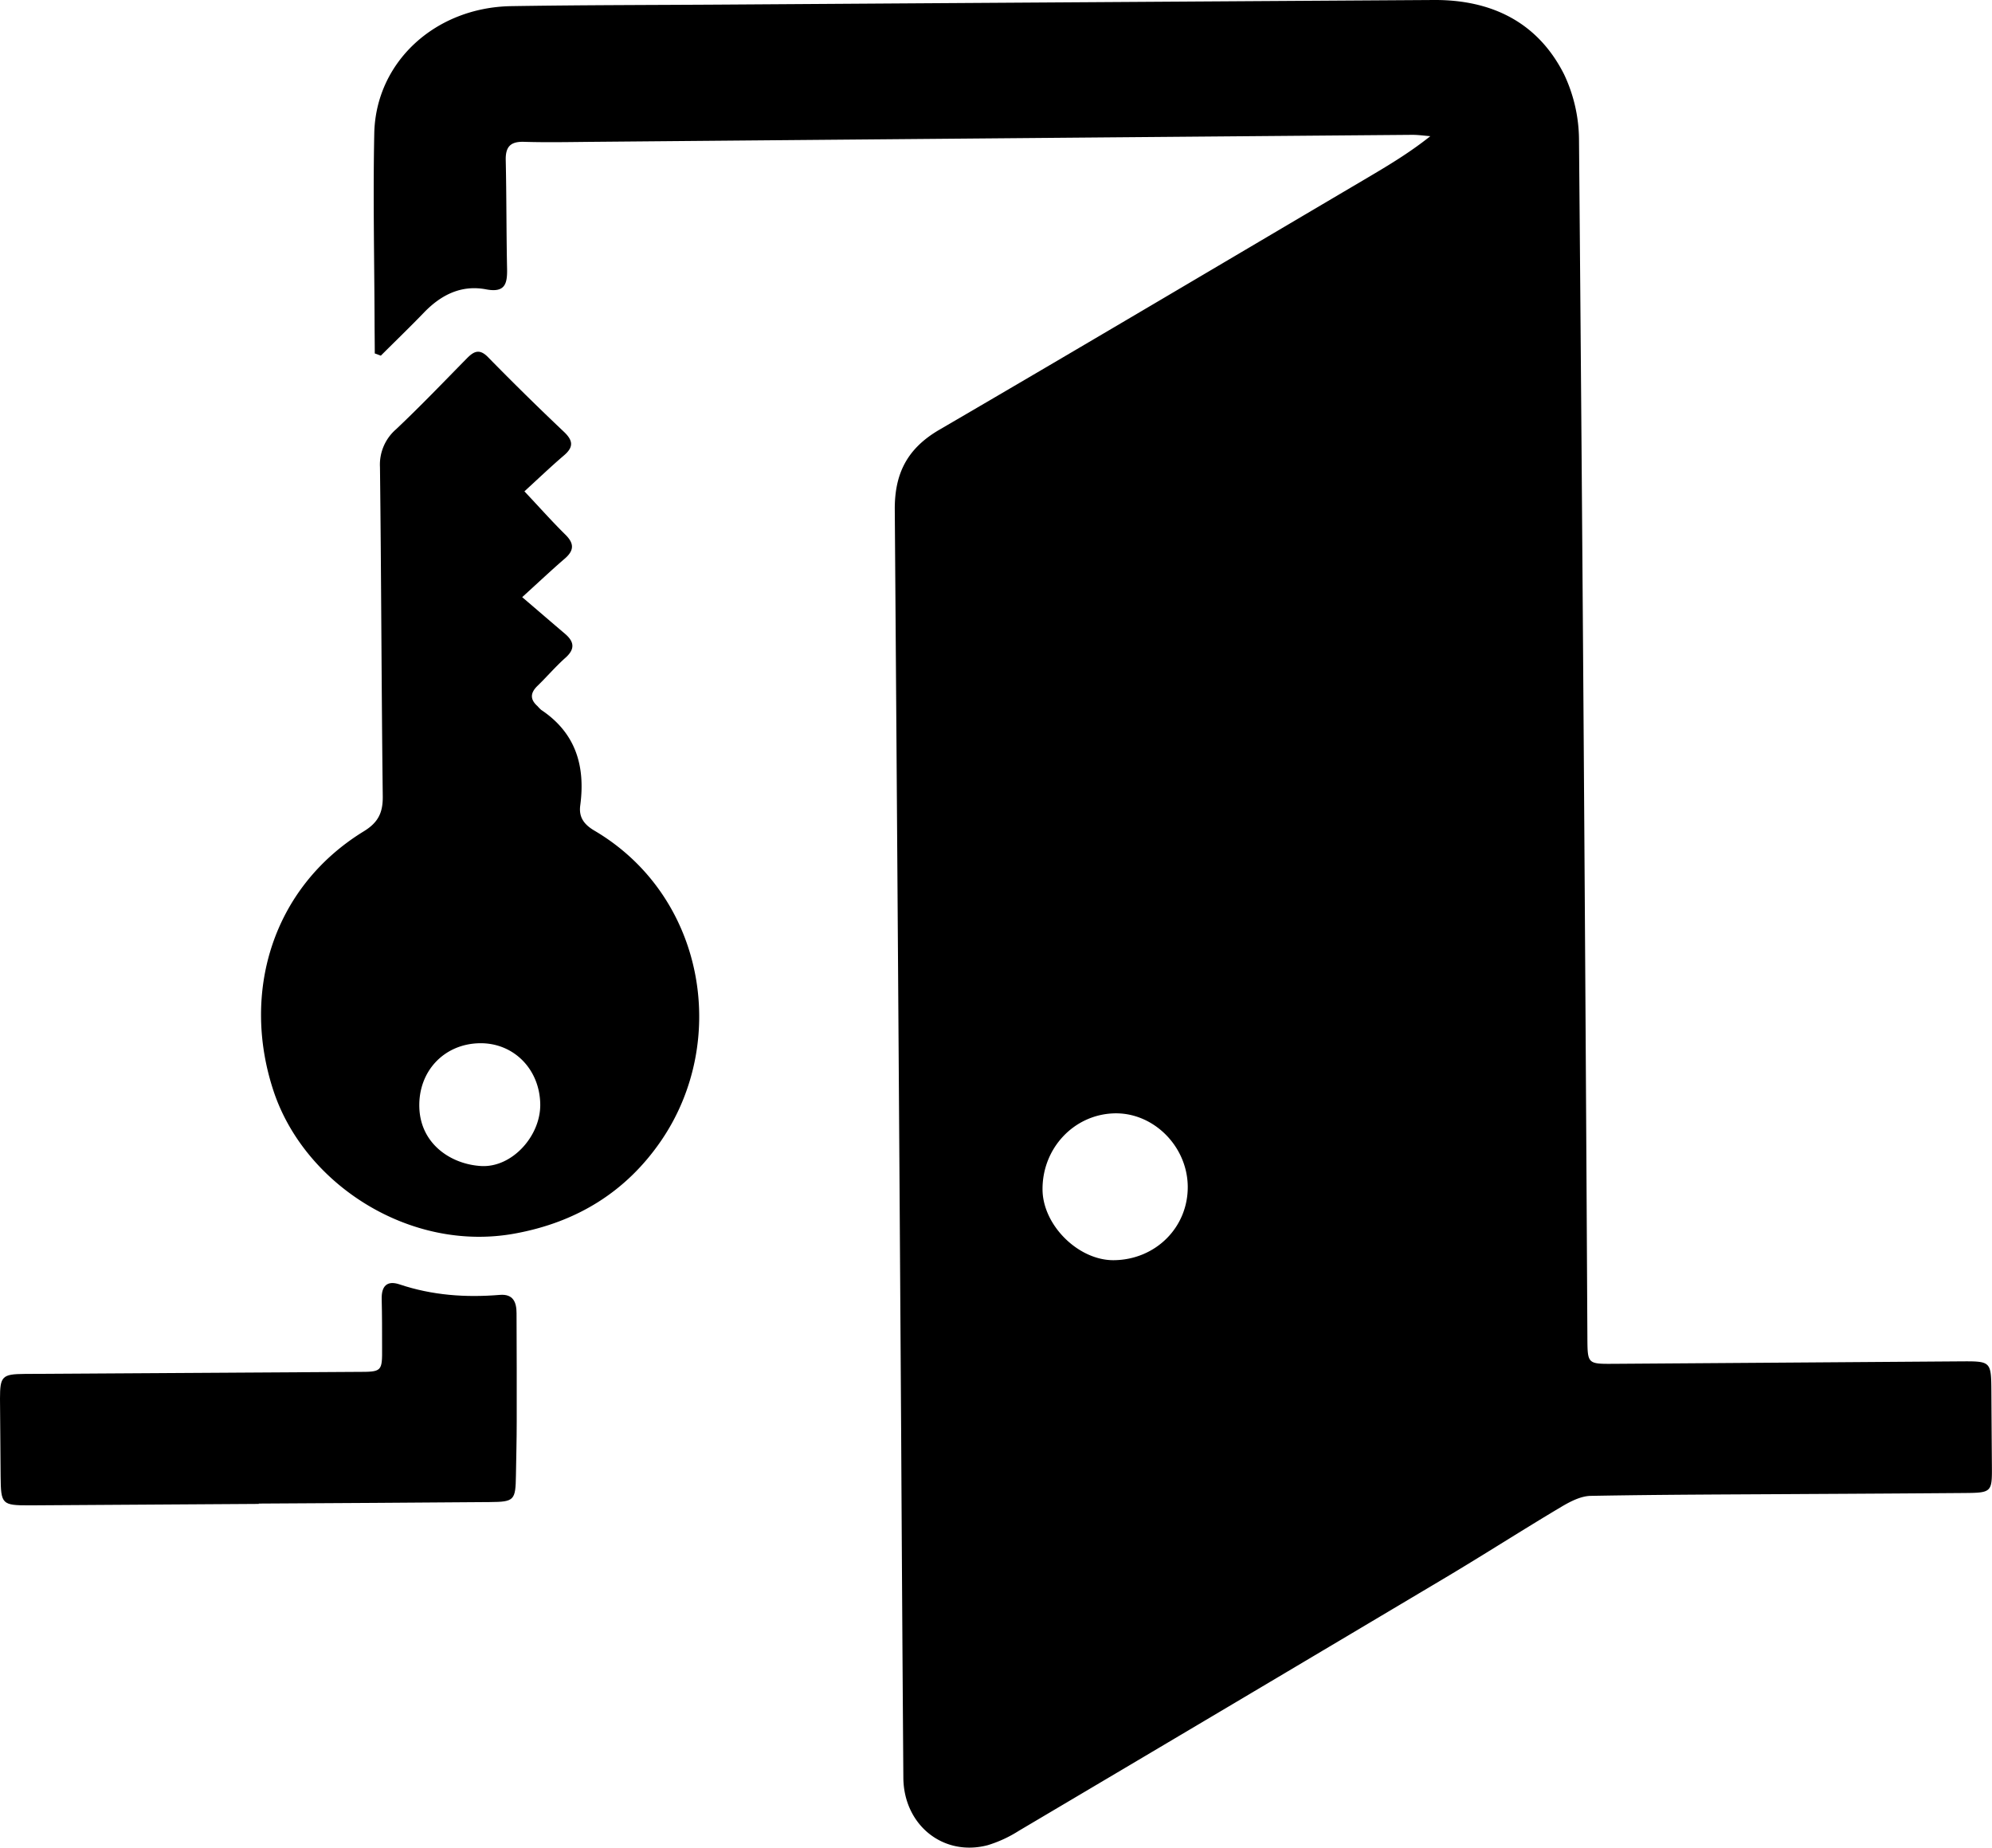 <svg xmlns="http://www.w3.org/2000/svg" viewBox="0 0 713.62 661.82"><title>Layer 1</title><g id="Layer_2" data-name="Layer 2"><g id="Layer_1-2" data-name="Layer 1"><path d="M134.26,126.6c0-3.63-.06-7.25-.07-10.87-.08-22.65-.58-45.31-.11-67.95.53-25.55,21.82-45.13,49.07-45.58,25.53-.41,51.07-.39,76.6-.56Q386.71.8,513.66,0c20.59-.12,37.18,7.88,46.64,26.59a55.47,55.47,0,0,1,5.37,23.75q1.86,214.37,3,428.74c.06,9.49,0,9.51,9.6,9.44q62.09-.43,124.18-.88c10.88-.07,10.87,0,10.95,11q.08,13,.18,26c.08,10,.08,10.08-10.29,10.16q-27.81.21-55.61.35c-25.94.17-51.89.19-77.83.67-3.51.06-7.26,2-10.41,3.86-14,8.32-27.64,17.1-41.6,25.41Q441.51,610.53,365,655.79a45.17,45.17,0,0,1-11.14,5.15c-15.93,4.21-30.11-7.21-30.24-24.15q-.44-60.56-.77-121.09-1.06-166.5-2.3-333c-.12-13.17,4.53-22.11,16-28.78,51.21-29.85,102.19-60.1,153.25-90.2,7.58-4.48,15.15-9,22.61-14.94-2.21-.17-4.42-.5-6.64-.48q-146.4,1.21-292.81,2.5c-8.44.07-16.89.26-25.33,0-4.85-.12-6.56,1.86-6.45,6.59.29,13,.21,26,.48,38.92.11,5.4-.76,8.63-7.55,7.33-8.77-1.66-16,1.9-22.13,8.22-5.08,5.27-10.36,10.36-15.55,15.54ZM425.5,424.81c-.24-14.44-12.51-26.49-26.51-26-14.3.48-25.57,12.49-25.51,27.18,0,12.78,12.76,25.47,25.45,25.41C414,451.3,425.73,439.57,425.5,424.81Z"/><path d="M187.87,176c5.64,6,10,10.9,14.63,15.47,3.27,3.2,3.21,5.72-.21,8.66-4.65,4-9.11,8.22-15.22,13.77,6,5.12,10.63,9.13,15.31,13.1,3.31,2.81,3.74,5.45.2,8.6s-6.62,6.77-10,10.05c-2.62,2.52-2.78,4.85,0,7.31a13.42,13.42,0,0,0,1.29,1.32c12.38,8.25,15.89,20.11,14,34.21-.58,4.22,1.35,6.83,5,9,39.64,23.28,48.45,75.23,24.05,111-12.54,18.37-30.3,29.38-52.73,33.41-37.45,6.72-75.1-17.75-86.16-51-11.62-34.89-.81-72.84,32.35-93.16,5.12-3.14,6.81-6.67,6.74-12.47-.47-39.33-.53-78.67-1-118a16.73,16.73,0,0,1,5.76-13.5c8.68-8.19,16.94-16.83,25.31-25.34,2.49-2.53,4.51-3.69,7.64-.5Q188.11,141.5,202,154.65c3.31,3.13,3.58,5.49,0,8.51C197.35,167.14,192.9,171.39,187.87,176Zm5.67,219.5c-.21-12.65-9.66-22.08-21.85-21.81-12.6.28-21.83,10-21.47,22.91.37,13.35,11.59,20.55,22.32,21.08C183.57,418.18,193.74,406.8,193.54,395.47Z"/><path d="M92.69,538.7q-41,.27-82.1.52c-9.93,0-10.27-.35-10.37-10.45Q.09,514.88,0,501c0-8,.76-8.8,8.8-8.86l119.14-.73c8.95,0,9,0,8.94-8.8,0-5.76,0-11.52-.14-17.28-.12-4.64,1.89-6.78,6.41-5.26,11.71,3.93,23.7,4.77,35.9,3.76,4.88-.4,6,2.7,6,6.62q.09,19.44.06,38.89c0,6.38-.18,12.75-.28,19.13-.13,9-.59,9.5-9.41,9.57q-41.35.32-82.72.54Z"/></g></g></svg>